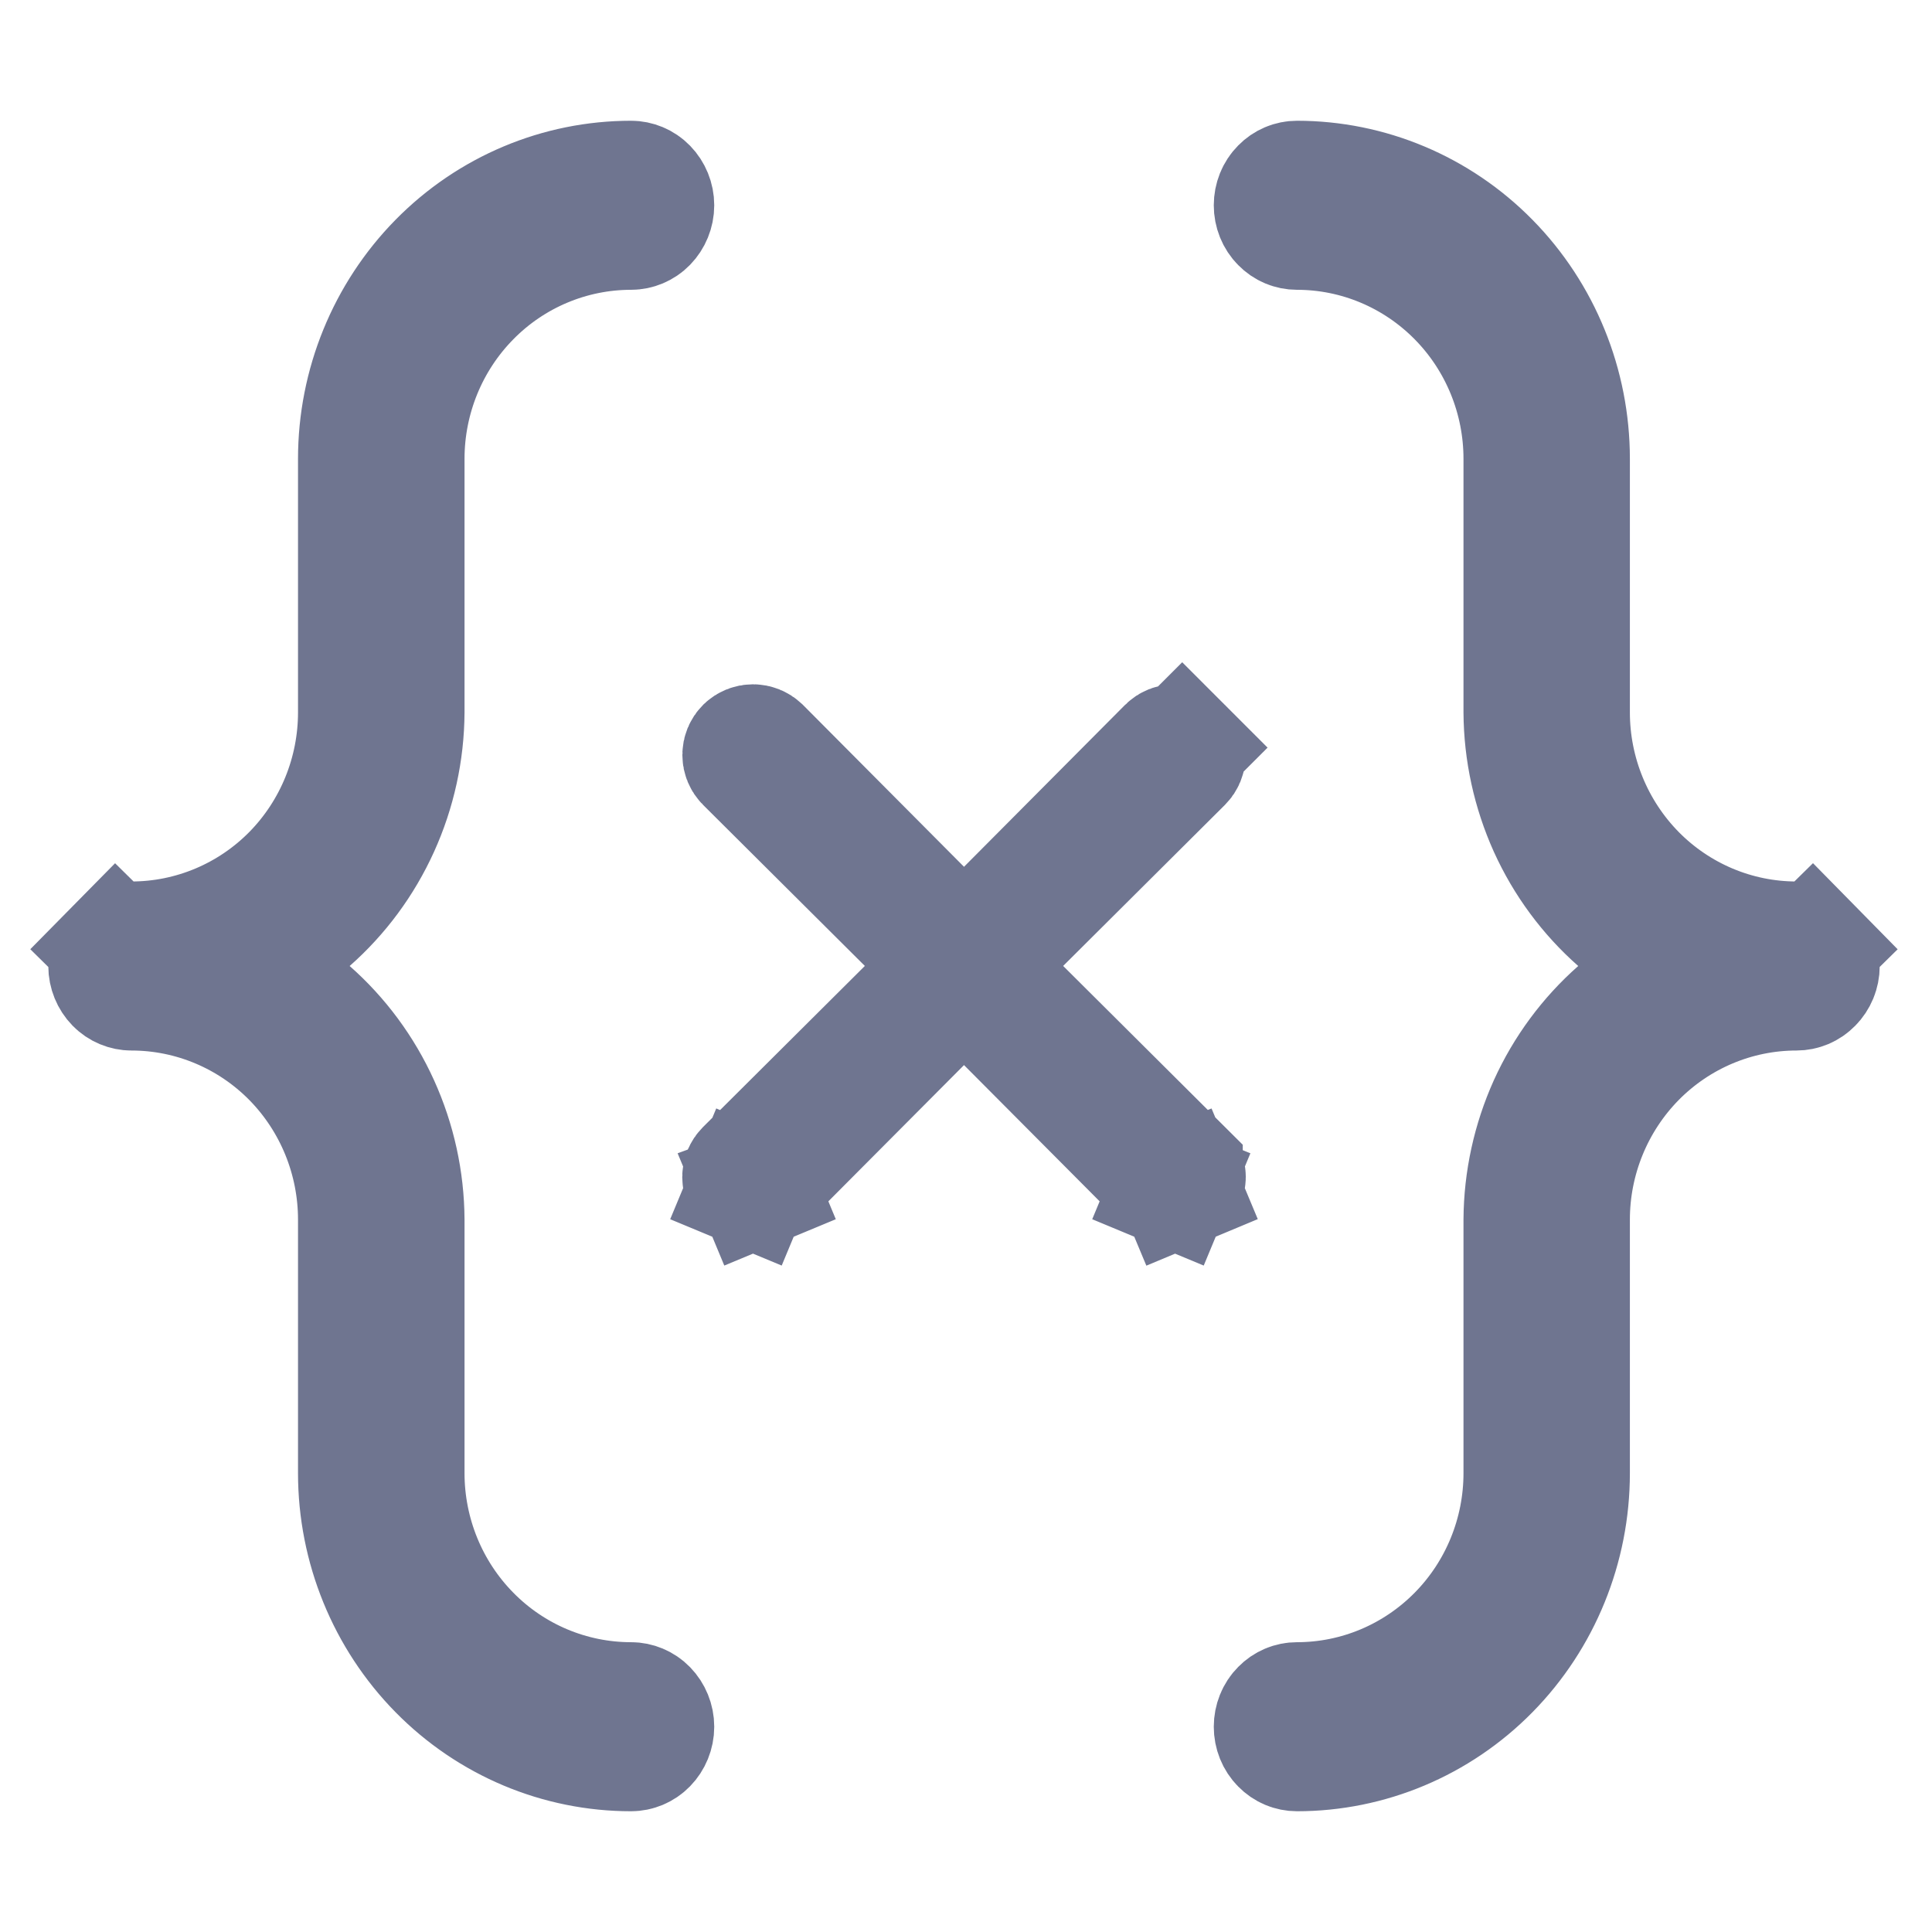 <svg width="16" height="16" viewBox="0 0 16 16" fill="none" xmlns="http://www.w3.org/2000/svg">
<path d="M3.139 9.152C3.274 9.45 3.345 9.773 3.347 10.101V12.2C3.347 12.701 3.543 13.184 3.895 13.541C4.246 13.898 4.725 14.1 5.226 14.1C5.273 14.1 5.321 14.119 5.357 14.156C5.393 14.193 5.415 14.245 5.415 14.3C5.415 14.355 5.393 14.407 5.357 14.444C5.321 14.481 5.273 14.5 5.226 14.5C4.629 14.5 4.056 14.26 3.632 13.829C3.208 13.398 2.968 12.812 2.968 12.2V10.1C2.968 9.599 2.772 9.116 2.421 8.759C2.069 8.402 1.59 8.2 1.089 8.2C1.042 8.2 0.994 8.181 0.958 8.144C0.922 8.107 0.9 8.055 0.9 8C0.9 7.945 0.922 7.893 0.958 7.856L0.602 7.505L0.958 7.856C0.994 7.819 1.042 7.8 1.089 7.8C1.59 7.8 2.069 7.598 2.421 7.241C2.772 6.884 2.968 6.401 2.968 5.9V3.8C2.968 3.188 3.208 2.602 3.632 2.171C4.056 1.74 4.629 1.5 5.226 1.5C5.273 1.5 5.321 1.519 5.357 1.556C5.393 1.593 5.415 1.645 5.415 1.7C5.415 1.755 5.393 1.807 5.357 1.844C5.321 1.881 5.273 1.9 5.226 1.9C4.725 1.9 4.246 2.102 3.895 2.459C3.543 2.816 3.347 3.299 3.347 3.8V5.899C3.345 6.227 3.274 6.55 3.139 6.848C3.004 7.146 2.808 7.411 2.565 7.625L2.139 8L2.565 8.375C2.808 8.589 3.004 8.854 3.139 9.152ZM13.401 8.375L13.828 8L13.401 7.625C13.158 7.411 12.962 7.146 12.827 6.848C12.693 6.55 12.622 6.227 12.62 5.899V3.8C12.62 3.299 12.424 2.816 12.072 2.459C11.72 2.102 11.242 1.9 10.741 1.9C10.693 1.9 10.646 1.881 10.61 1.844C10.573 1.807 10.552 1.755 10.552 1.7C10.552 1.645 10.573 1.593 10.61 1.556C10.646 1.519 10.693 1.5 10.741 1.5C11.337 1.5 11.911 1.74 12.335 2.171C12.759 2.602 12.998 3.188 12.998 3.8V5.9C12.998 6.401 13.195 6.884 13.546 7.241C13.898 7.598 14.377 7.8 14.877 7.8C14.925 7.8 14.972 7.819 15.008 7.856L15.365 7.505L15.008 7.856C15.045 7.893 15.067 7.945 15.067 8C15.067 8.055 15.045 8.107 15.008 8.144C14.972 8.181 14.925 8.2 14.877 8.2C14.377 8.2 13.898 8.402 13.546 8.759C13.195 9.116 12.998 9.599 12.998 10.1V12.2C12.998 12.812 12.759 13.398 12.335 13.829C11.911 14.26 11.337 14.5 10.741 14.5C10.693 14.5 10.646 14.481 10.61 14.444C10.573 14.407 10.552 14.355 10.552 14.3C10.552 14.245 10.573 14.193 10.61 14.156C10.646 14.119 10.693 14.1 10.741 14.1C11.242 14.1 11.72 13.898 12.072 13.541C12.424 13.184 12.62 12.701 12.62 12.2V10.101C12.622 9.773 12.693 9.45 12.827 9.152C12.962 8.854 13.158 8.589 13.401 8.375ZM9.792 9.806L9.789 9.809C9.782 9.817 9.773 9.823 9.762 9.827L9.955 10.289L9.762 9.827C9.752 9.831 9.742 9.833 9.731 9.833C9.72 9.833 9.709 9.831 9.699 9.827L9.507 10.289L9.699 9.827C9.689 9.823 9.68 9.817 9.672 9.809L9.672 9.808L8.338 8.468L7.983 8.112L7.629 8.468L6.295 9.808L6.294 9.809C6.287 9.817 6.278 9.823 6.268 9.827L6.46 10.289L6.268 9.827C6.257 9.831 6.247 9.833 6.236 9.833C6.225 9.833 6.214 9.831 6.204 9.827L6.012 10.289L6.204 9.827C6.194 9.823 6.185 9.817 6.177 9.809L6.174 9.806C6.167 9.798 6.161 9.789 6.156 9.779C6.152 9.769 6.15 9.758 6.15 9.747C6.15 9.736 6.152 9.726 6.156 9.716C6.161 9.705 6.167 9.696 6.174 9.689L6.175 9.688L7.515 8.354L7.871 7.999L7.515 7.645L6.176 6.312C6.176 6.312 6.176 6.312 6.176 6.312C6.16 6.296 6.151 6.274 6.151 6.252C6.151 6.229 6.16 6.207 6.176 6.191C6.192 6.176 6.213 6.167 6.236 6.167C6.258 6.167 6.28 6.176 6.296 6.191C6.296 6.191 6.296 6.191 6.296 6.191L7.629 7.531L7.983 7.887L8.338 7.531L9.671 6.191C9.671 6.191 9.671 6.191 9.671 6.191C9.687 6.175 9.708 6.167 9.731 6.167C9.753 6.167 9.775 6.176 9.791 6.191L10.144 5.838L9.791 6.191C9.807 6.207 9.816 6.229 9.816 6.252C9.816 6.274 9.807 6.296 9.791 6.312C9.791 6.312 9.791 6.312 9.791 6.312L8.452 7.645L8.096 7.999L8.452 8.354L9.792 9.688L9.792 9.689C9.8 9.696 9.806 9.705 9.81 9.716C9.814 9.726 9.817 9.736 9.817 9.747C9.817 9.758 9.814 9.769 9.81 9.779C9.806 9.789 9.8 9.798 9.792 9.806Z" stroke="#6F7590"/>
</svg>
